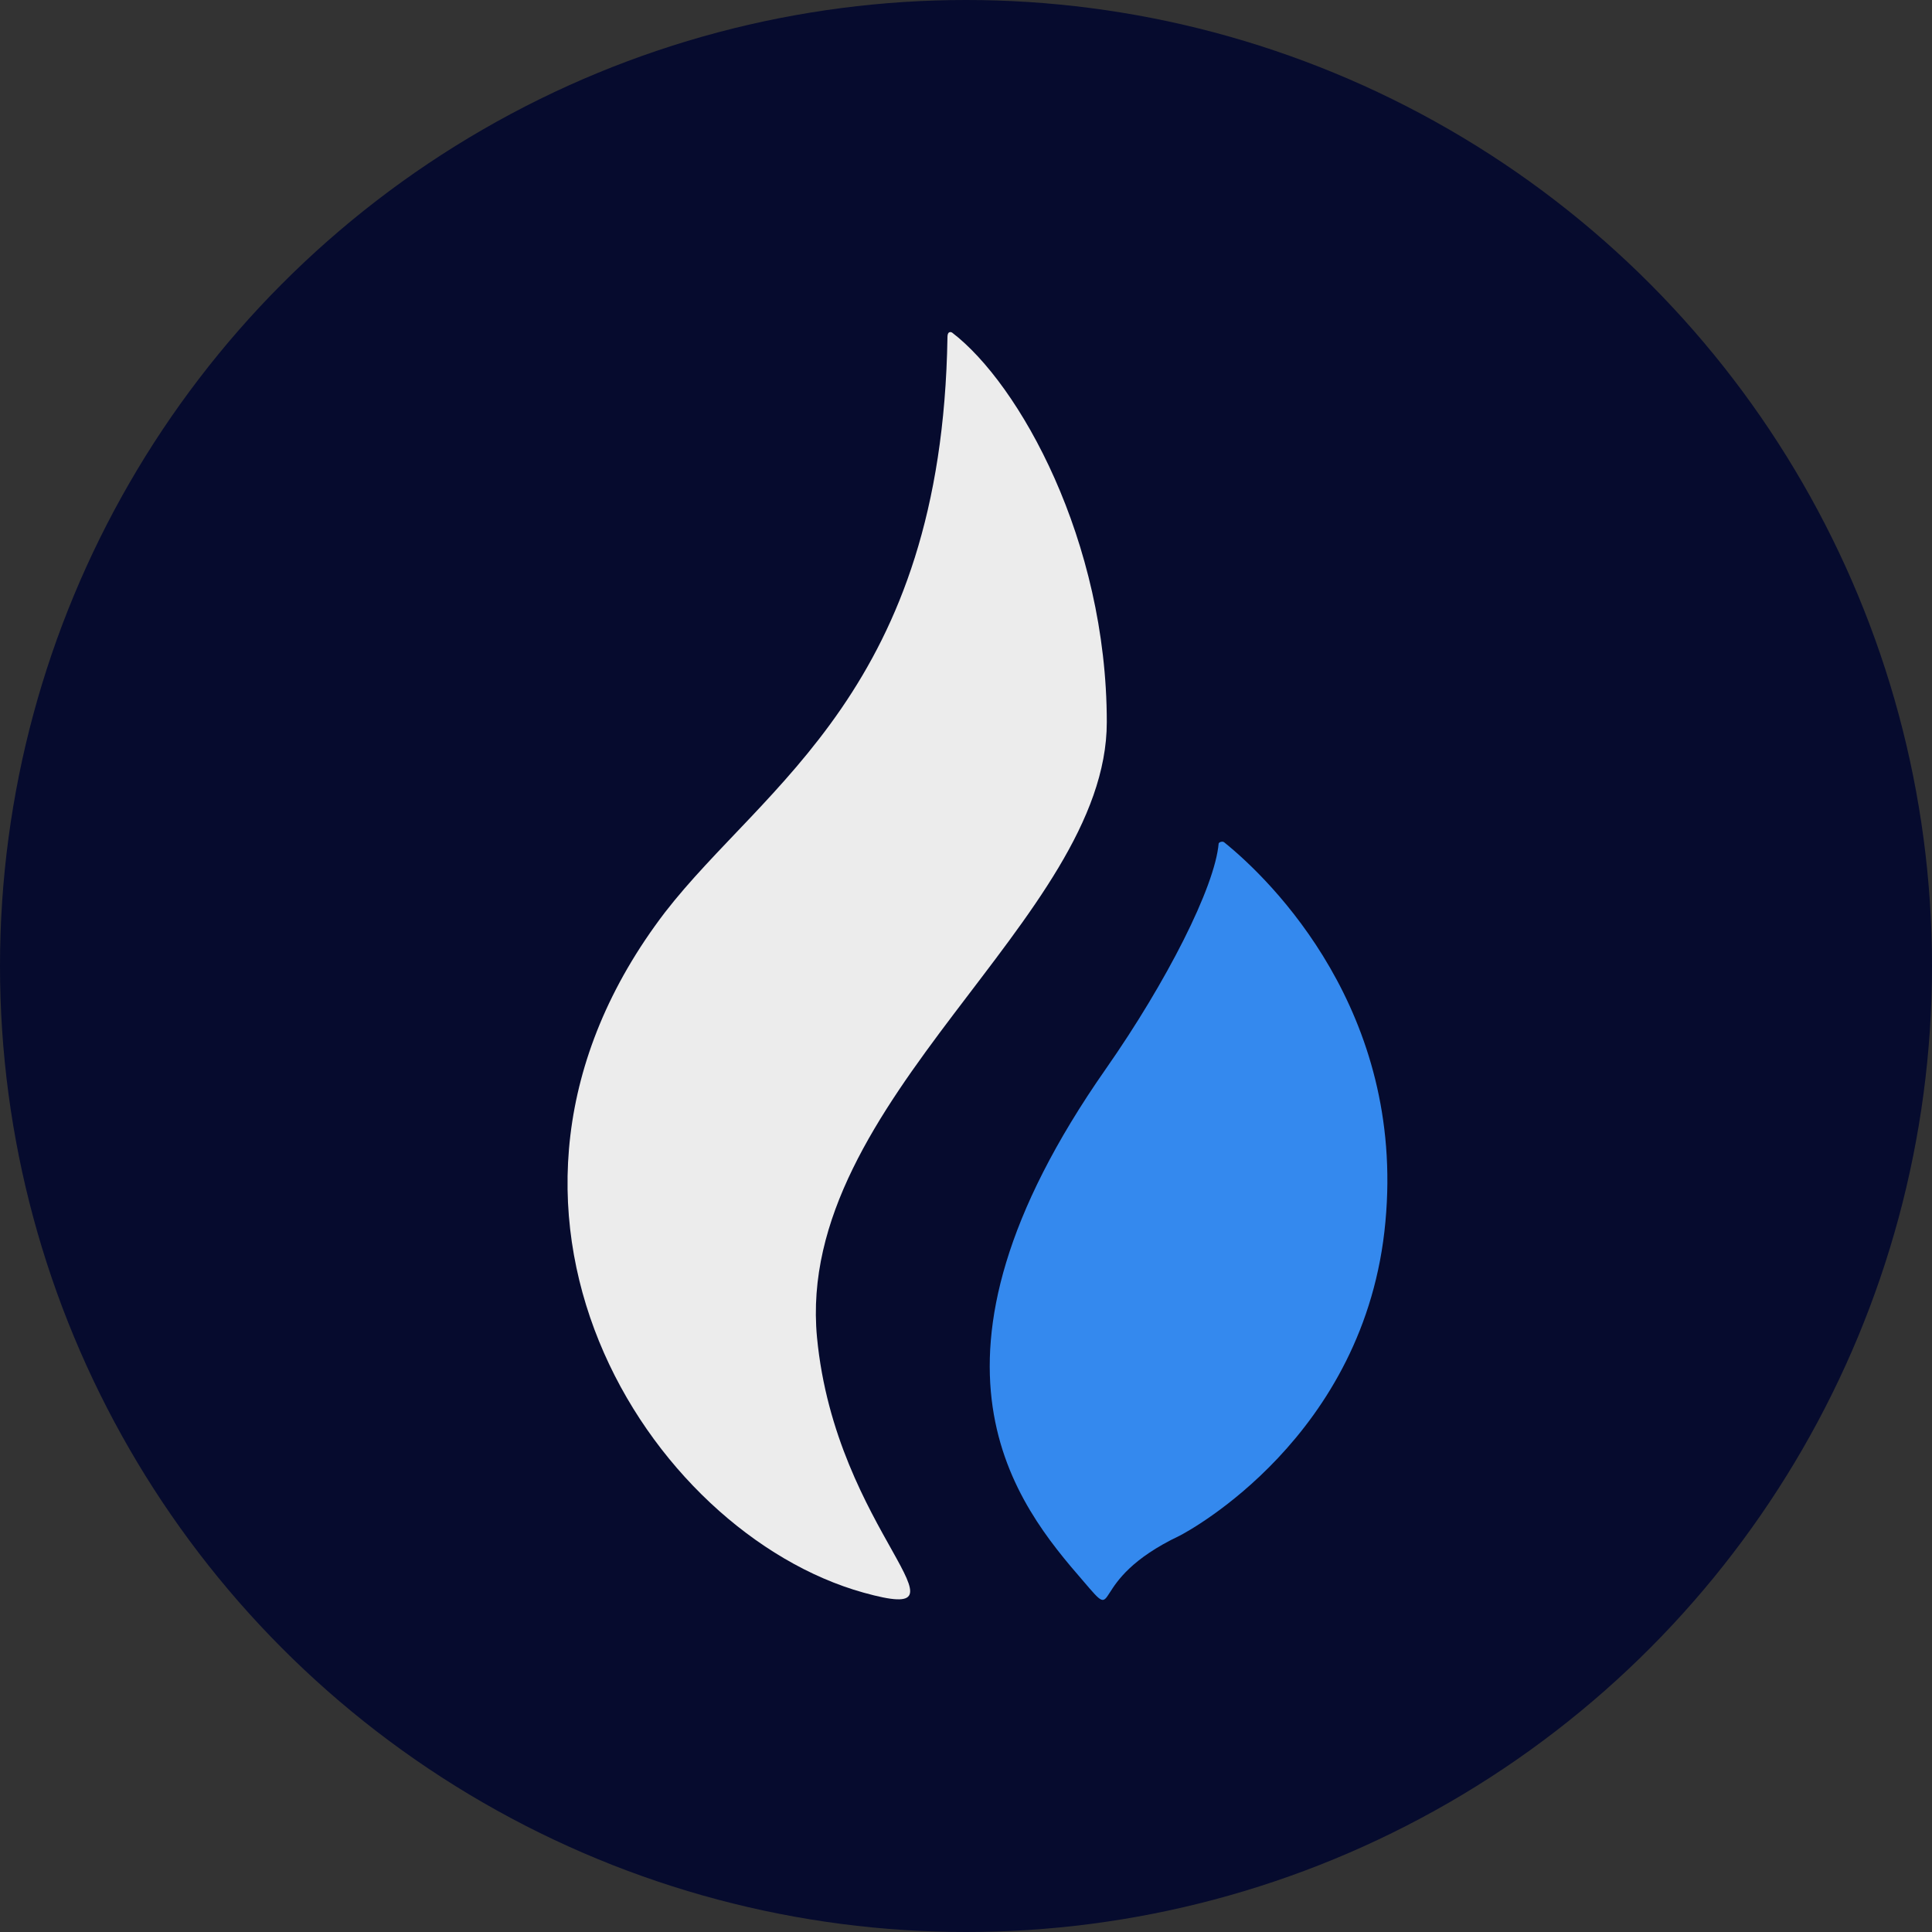 <svg width="32" height="32" xmlns="http://www.w3.org/2000/svg"><rect width="100%" height="100%" fill="#333333" stroke="none"/><g fill="none" fill-rule="evenodd"><circle fill="#060B2E" cx="16" cy="16" r="16"/><g fill-rule="nonzero"><path d="M18.332 11.961c0-3.01-1.45-5.603-2.562-6.452 0 0-.077-.047-.077.077-.093 5.82-3.041 7.41-4.678 9.524-3.75 4.909-.262 10.28 3.288 11.269 1.992.555-.463-.988-.771-4.23-.37-3.936 4.8-6.93 4.8-10.188" fill="#ECECEC"/><path d="M20.277 13.952c-.015-.015-.046-.015-.077 0l-.015.016c-.062.725-.865 2.3-1.868 3.735-3.412 4.878-1.467 7.225-.37 8.49.632.741 0 0 1.59-.756.123-.062 3.087-1.636 3.41-5.202.325-3.473-1.882-5.65-2.67-6.283" fill="#3489EE"/></g></g></svg>